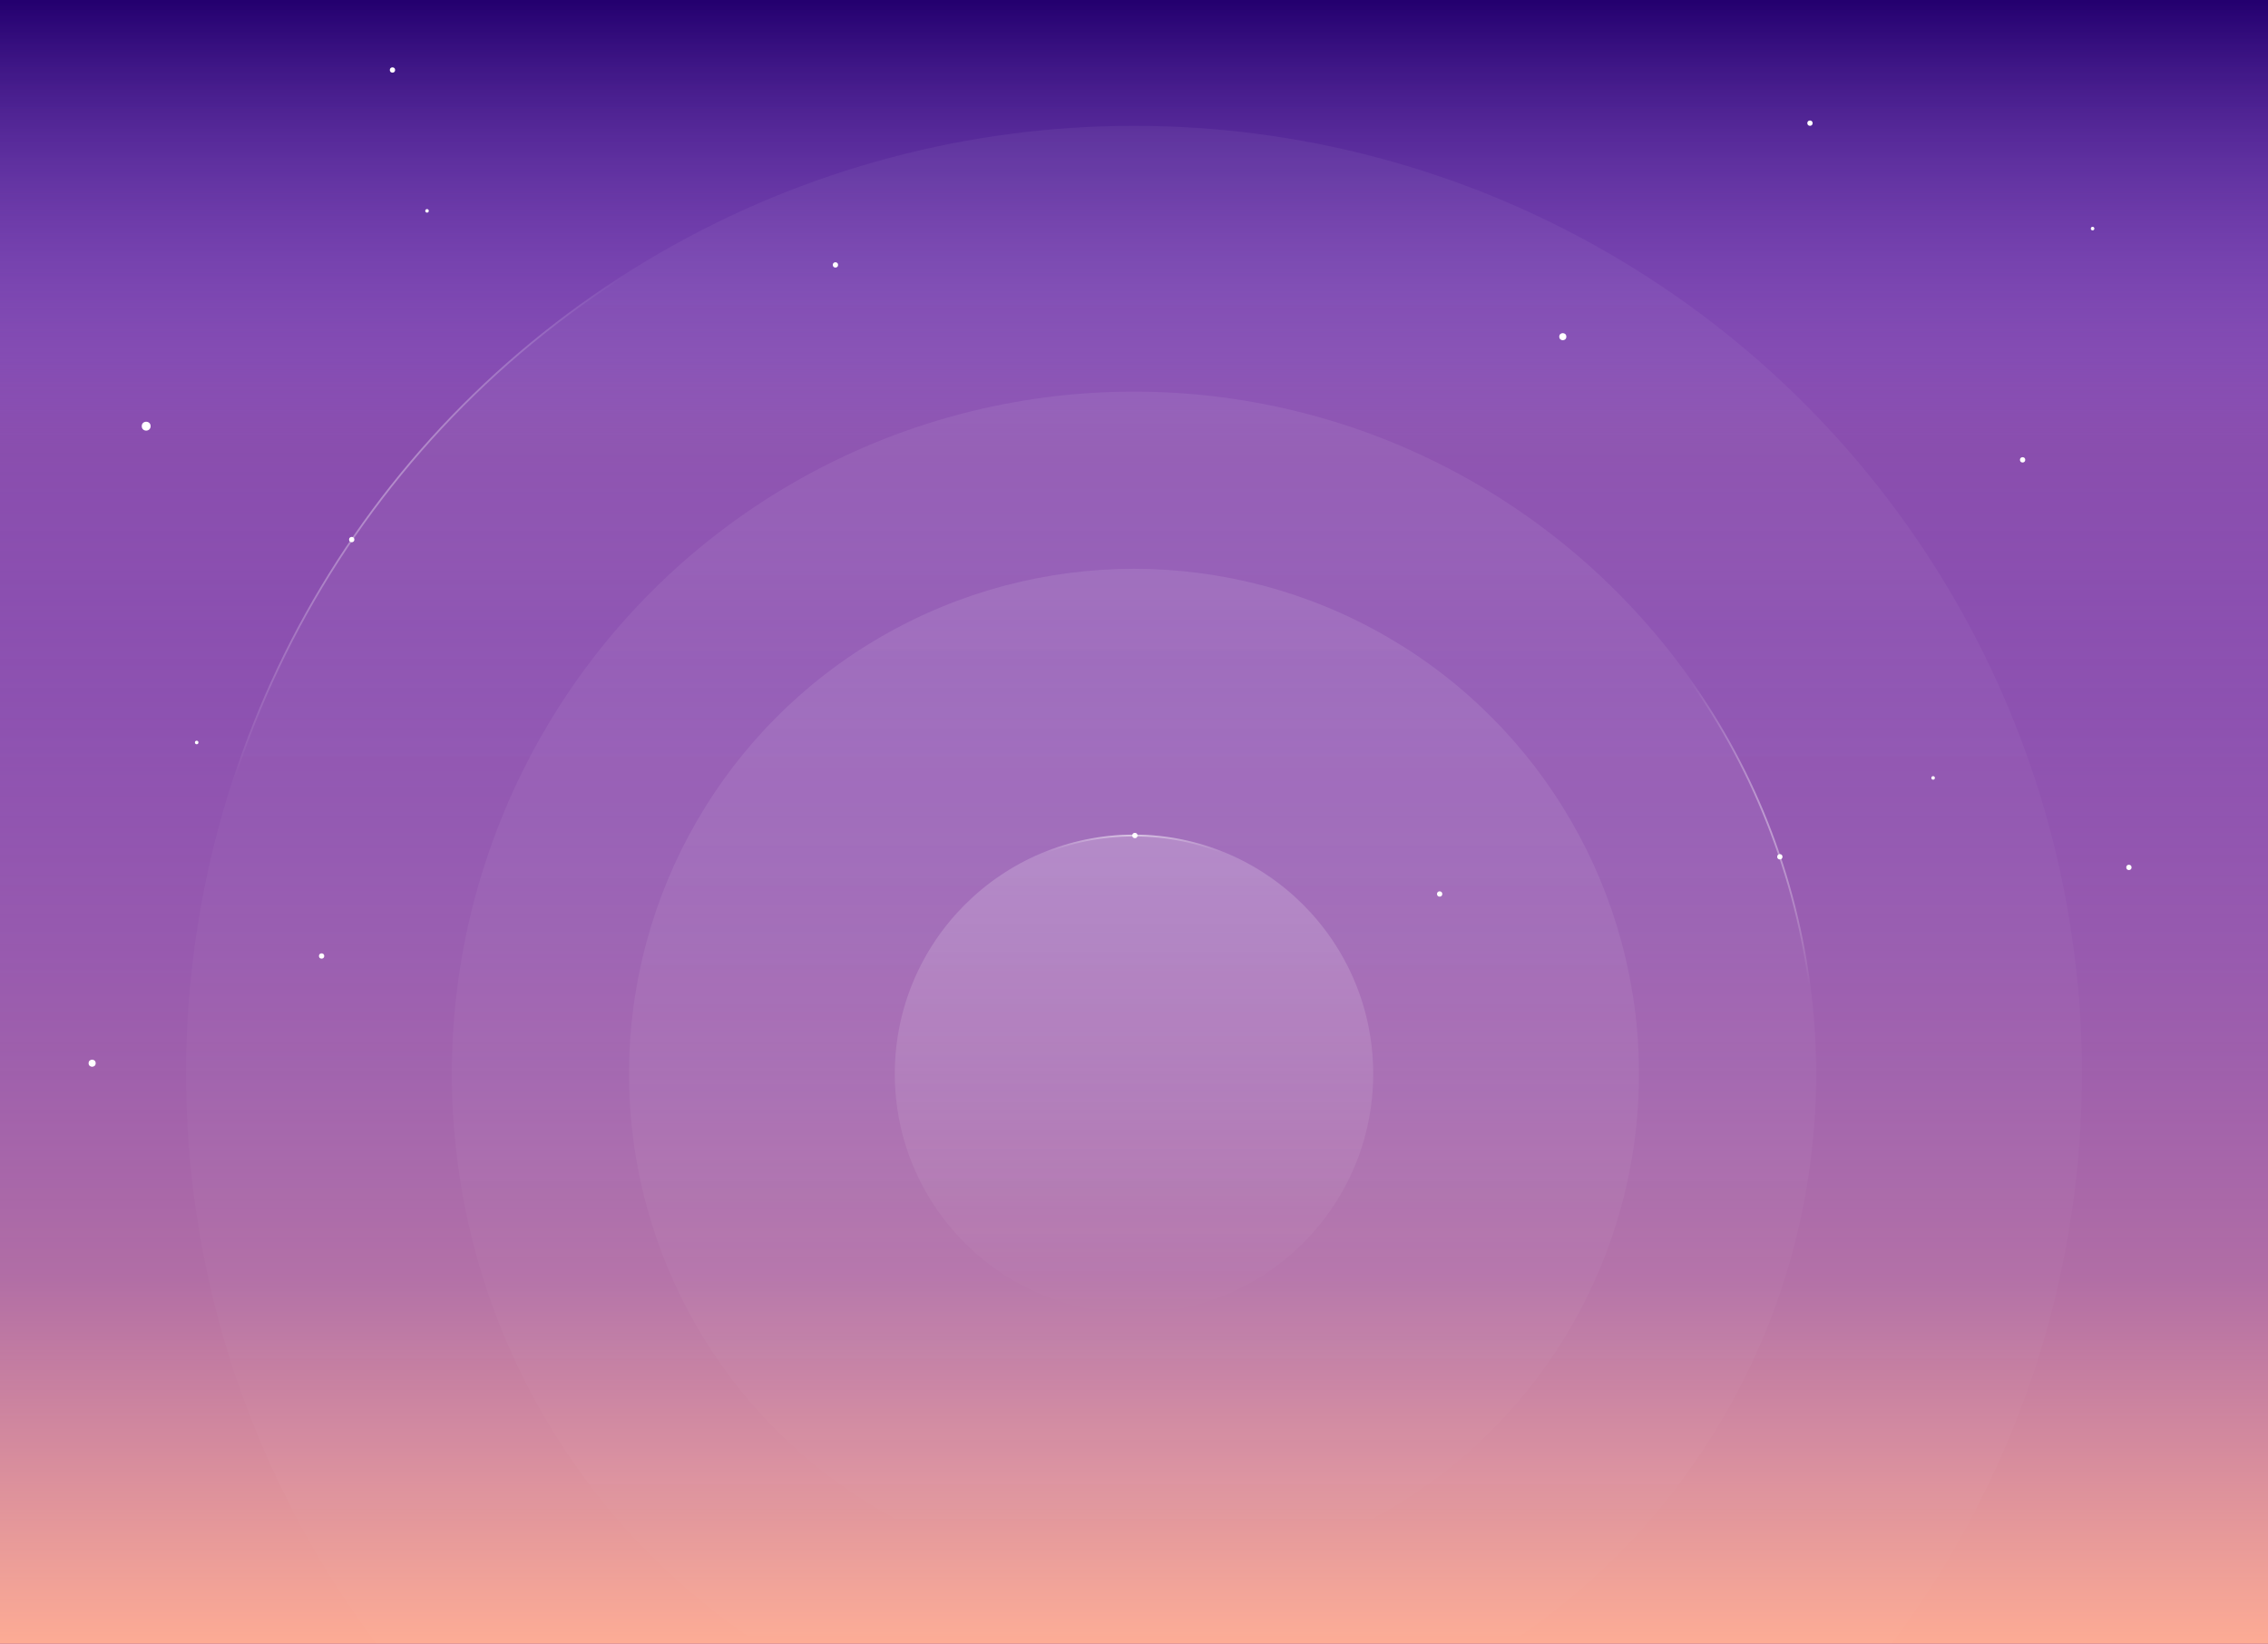 <?xml version="1.0" encoding="UTF-8" standalone="no"?>
<!DOCTYPE svg PUBLIC "-//W3C//DTD SVG 1.1//EN" "http://www.w3.org/Graphics/SVG/1.1/DTD/svg11.dtd">
<svg width="100%" height="100%" viewBox="0 0 1280 928" version="1.1" xmlns="http://www.w3.org/2000/svg" xmlns:xlink="http://www.w3.org/1999/xlink" xml:space="preserve" xmlns:serif="http://www.serif.com/" style="fill-rule:evenodd;clip-rule:evenodd;">
    <rect x="0" y="0" width="1280" height="928" fill="#808080" stroke="none"/>
    <g id="Artboard1" transform="matrix(1,0,0,0.813,0,0)">
        <rect x="0" y="0" width="1280" height="1141" style="fill:none;"/>
        <clipPath id="_clip1">
            <rect x="0" y="0" width="1280" height="1141"/>
        </clipPath>
        <g clip-path="url(#_clip1)">
            <g transform="matrix(1,0,0,1.23,0,0)">
                <rect x="0" y="0" width="1280" height="934" style="fill:rgb(138,78,174);fill-rule:nonzero;"/>
            </g>
            <g transform="matrix(1,0,0,1.23,0,0)">
                <rect x="0" y="0" width="1280" height="934" style="fill:url(#_Linear2);fill-rule:nonzero;"/>
            </g>
            <g transform="matrix(1,0,0,1.23,0,0)">
                <circle cx="640" cy="606" r="535" style="fill:url(#_Linear3);"/>
            </g>
            <g transform="matrix(1,0,0,1.23,0,0)">
                <circle cx="640" cy="606" r="534.5" style="fill:none;stroke:url(#_Radial4);stroke-width:1px;"/>
            </g>
            <g transform="matrix(1,0,0,1.23,0,0)">
                <circle cx="640" cy="606" r="385" style="fill:url(#_Linear5);"/>
            </g>
            <g transform="matrix(1,0,0,1.23,0,0)">
                <circle cx="640" cy="606" r="384.5" style="fill:none;stroke:url(#_Radial6);stroke-width:1px;"/>
            </g>
            <g transform="matrix(1,0,0,1.23,0,0)">
                <circle cx="640" cy="606" r="285" style="fill:url(#_Linear7);"/>
            </g>
            <g transform="matrix(1,0,0,1.23,0,0)">
                <circle cx="640" cy="606" r="135" style="fill:url(#_Linear8);"/>
            </g>
            <g transform="matrix(1,0,0,1.23,0,0)">
                <circle cx="640" cy="606" r="134.5" style="fill:none;stroke:url(#_Radial9);stroke-width:1px;"/>
            </g>
            <g transform="matrix(1,0,0,1.23,0,0)">
                <circle cx="82.5" cy="240.5" r="2.5" style="fill:white;"/>
            </g>
            <g transform="matrix(1,0,0,1.23,0,0)">
                <circle cx="221.5" cy="39.5" r="1.5" style="fill:white;"/>
            </g>
            <g transform="matrix(1,0,0,1.23,0,0)">
                <circle cx="241" cy="119" r="1" style="fill:white;"/>
            </g>
            <g transform="matrix(1,0,0,1.23,0,0)">
                <circle cx="471.5" cy="149.5" r="1.5" style="fill:white;"/>
            </g>
            <g transform="matrix(1,0,0,1.23,0,0)">
                <circle cx="882" cy="190" r="2" style="fill:white;"/>
            </g>
            <g transform="matrix(1,0,0,1.23,0,0)">
                <circle cx="1181" cy="129" r="1" style="fill:white;"/>
            </g>
            <g transform="matrix(1,0,0,1.23,0,0)">
                <circle cx="1021.5" cy="69.5" r="1.5" style="fill:white;"/>
            </g>
            <g transform="matrix(1,0,0,1.23,0,0)">
                <circle cx="1141.5" cy="259.5" r="1.5" style="fill:white;"/>
            </g>
            <g transform="matrix(1,0,0,1.23,0,0)">
                <circle cx="1091" cy="439" r="1" style="fill:white;"/>
            </g>
            <g transform="matrix(1,0,0,1.23,0,0)">
                <circle cx="1201.5" cy="489.5" r="1.5" style="fill:white;"/>
            </g>
            <g transform="matrix(1,0,0,1.23,0,0)">
                <circle cx="181.5" cy="539.5" r="1.5" style="fill:white;"/>
            </g>
            <g transform="matrix(1,0,0,1.23,0,0)">
                <circle cx="111" cy="419" r="1" style="fill:white;"/>
            </g>
            <g transform="matrix(1,0,0,1.23,0,0)">
                <circle cx="52" cy="600" r="2" style="fill:white;"/>
            </g>
            <g transform="matrix(1,0,0,1.23,0,0)">
                <circle cx="812.5" cy="504.5" r="1.5" style="fill:white;"/>
            </g>
            <g transform="matrix(1,0,0,1.23,0,0)">
                <circle cx="198.5" cy="304.5" r="1.5" style="fill:white;"/>
            </g>
            <g transform="matrix(1,0,0,1.23,0,0)">
                <circle cx="640.5" cy="471.5" r="1.5" style="fill:white;"/>
            </g>
            <g transform="matrix(1,0,0,1.23,0,0)">
                <circle cx="1004.5" cy="483.5" r="1.5" style="fill:white;"/>
            </g>
        </g>
    </g>
    <defs>
        <linearGradient id="_Linear2" x1="0" y1="0" x2="1" y2="0" gradientUnits="userSpaceOnUse" gradientTransform="matrix(5.7191e-14,934,-934,5.7191e-14,640,0)"><stop offset="0" style="stop-color:rgb(36,0,111);stop-opacity:1"/><stop offset="0.27" style="stop-color:rgb(130,86,221);stop-opacity:0"/><stop offset="0.77" style="stop-color:rgb(255,173,148);stop-opacity:0.33"/><stop offset="1" style="stop-color:rgb(255,173,148);stop-opacity:1"/></linearGradient>
        <linearGradient id="_Linear3" x1="0" y1="0" x2="1" y2="0" gradientUnits="userSpaceOnUse" gradientTransform="matrix(6.55186e-14,1070,-1070,6.55186e-14,640,71)"><stop offset="0" style="stop-color:white;stop-opacity:0.05"/><stop offset="1" style="stop-color:white;stop-opacity:0"/></linearGradient>
        <radialGradient id="_Radial4" cx="0" cy="0" r="1" gradientUnits="userSpaceOnUse" gradientTransform="matrix(172,116,-116,172,160,232)"><stop offset="0" style="stop-color:white;stop-opacity:0.5"/><stop offset="1" style="stop-color:white;stop-opacity:0"/></radialGradient>
        <linearGradient id="_Linear5" x1="0" y1="0" x2="1" y2="0" gradientUnits="userSpaceOnUse" gradientTransform="matrix(4.71489e-14,770,-770,4.71489e-14,640,221)"><stop offset="0" style="stop-color:white;stop-opacity:0.07"/><stop offset="1" style="stop-color:white;stop-opacity:0"/></linearGradient>
        <radialGradient id="_Radial6" cx="0" cy="0" r="1" gradientUnits="userSpaceOnUse" gradientTransform="matrix(-85,54.001,-54.001,-85,1025,456)"><stop offset="0" style="stop-color:white;stop-opacity:0.5"/><stop offset="1" style="stop-color:white;stop-opacity:0"/></radialGradient>
        <linearGradient id="_Linear7" x1="0" y1="0" x2="1" y2="0" gradientUnits="userSpaceOnUse" gradientTransform="matrix(3.49024e-14,570,-570,3.49024e-14,640,321)"><stop offset="0" style="stop-color:white;stop-opacity:0.1"/><stop offset="1" style="stop-color:white;stop-opacity:0"/></linearGradient>
        <linearGradient id="_Linear8" x1="0" y1="0" x2="1" y2="0" gradientUnits="userSpaceOnUse" gradientTransform="matrix(1.65327e-14,270,-270,1.65327e-14,640,471)"><stop offset="0" style="stop-color:white;stop-opacity:0.2"/><stop offset="1" style="stop-color:white;stop-opacity:0"/></linearGradient>
        <radialGradient id="_Radial9" cx="0" cy="0" r="1" gradientUnits="userSpaceOnUse" gradientTransform="matrix(-1.95257e-14,51,-51,-1.95257e-14,640,471)"><stop offset="0" style="stop-color:white;stop-opacity:0.5"/><stop offset="1" style="stop-color:white;stop-opacity:0"/></radialGradient>
    </defs>
</svg>
